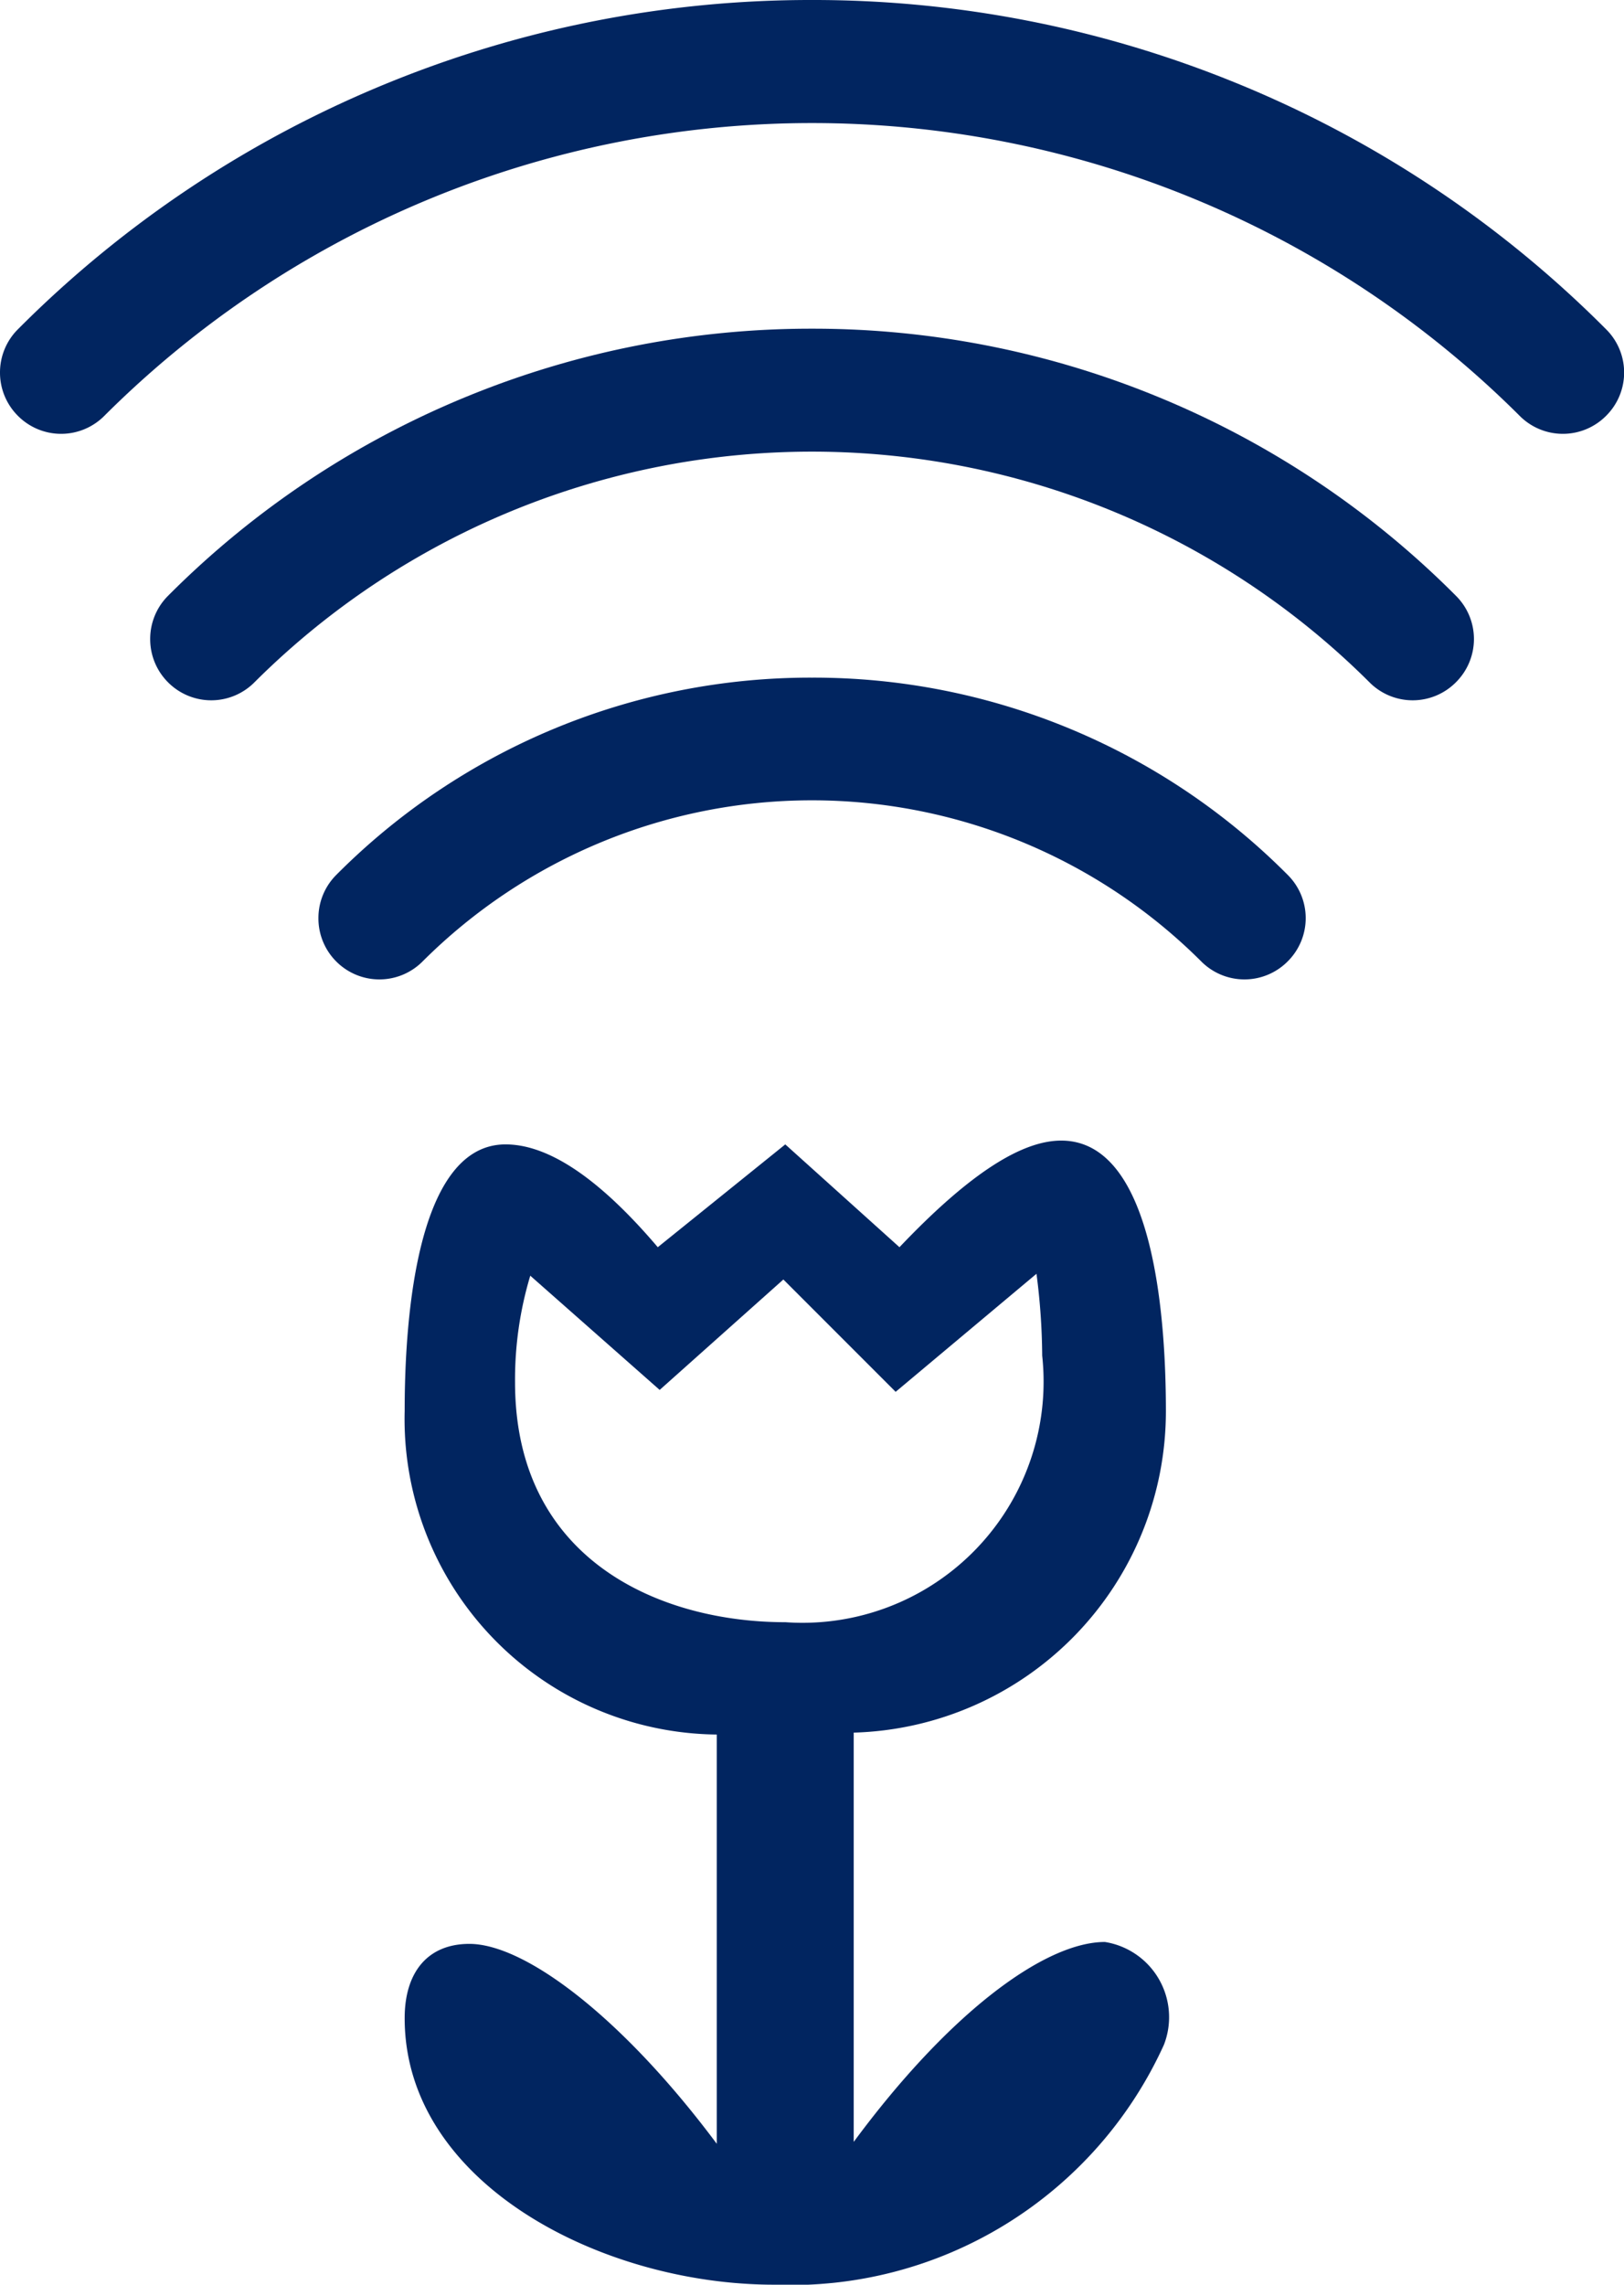 <svg xmlns="http://www.w3.org/2000/svg" width="21.334" height="30" viewBox="0 0 21.334 30"><defs><style>.a{fill:#012560;}</style></defs><g transform="translate(-54.606 -753.5)"><path class="a" d="M-664.692,12.393a.8.8,0,0,1,.235-.568,14.678,14.678,0,0,1,4.882-3.243,14.688,14.688,0,0,1,5.55-1.081,14.688,14.688,0,0,1,5.55,1.081,14.677,14.677,0,0,1,4.882,3.243.8.8,0,0,1,0,1.136.8.8,0,0,1-1.136,0,13.162,13.162,0,0,0-18.592,0,.8.8,0,0,1-1.136,0A.8.8,0,0,1-664.692,12.393Z" transform="translate(719.298 745.999)"/><path class="a" d="M-608.243,135.111a.8.8,0,0,1,.235-.568,11.9,11.9,0,0,1,3.959-2.63,11.911,11.911,0,0,1,4.5-.877,11.911,11.911,0,0,1,4.5.877,11.9,11.9,0,0,1,3.959,2.63.8.8,0,0,1,0,1.136.8.8,0,0,1-1.136,0,10.369,10.369,0,0,0-14.647,0,.8.8,0,0,1-1.136,0A.8.8,0,0,1-608.243,135.111Z" transform="translate(664.822 626.78)"/><path class="a" d="M-545.02,265.265a.8.8,0,0,1,.235-.568,8.781,8.781,0,0,1,6.249-2.59,8.781,8.781,0,0,1,6.249,2.59.8.8,0,0,1,0,1.136.8.8,0,0,1-1.136,0,7.24,7.24,0,0,0-10.228,0,.8.8,0,0,1-1.136,0A.8.8,0,0,1-545.02,265.265Z" transform="translate(603.809 500.291)"/><path class="a" d="M-506.653,443.816a4.221,4.221,0,0,0,4.1-4.224c0-1.1-.125-3.55-1.375-3.55-.5,0-1.175.4-2.125,1.4l-1.5-1.35-1.675,1.35c-.85-1-1.5-1.35-2-1.35-1.225,0-1.325,2.525-1.325,3.5a4.143,4.143,0,0,0,4.1,4.249v5.374c-1.25-1.675-2.525-2.625-3.25-2.625-.55,0-.85.375-.85.975,0,2.175,2.6,3.5,4.85,3.5a5.379,5.379,0,0,0,5.124-3.15,1,1,0,0,0-.775-1.35c-.775,0-2.025.9-3.3,2.625v-5.375Zm-.9-1.45c-1.625,0-3.55-.8-3.55-3.15a4.732,4.732,0,0,1,.2-1.4l1.7,1.5,1.625-1.45,1.475,1.475,1.85-1.55a8.644,8.644,0,0,1,.075,1.075A3.167,3.167,0,0,1-507.552,442.366Z" transform="translate(572.475 332.435)"/></g></svg>
